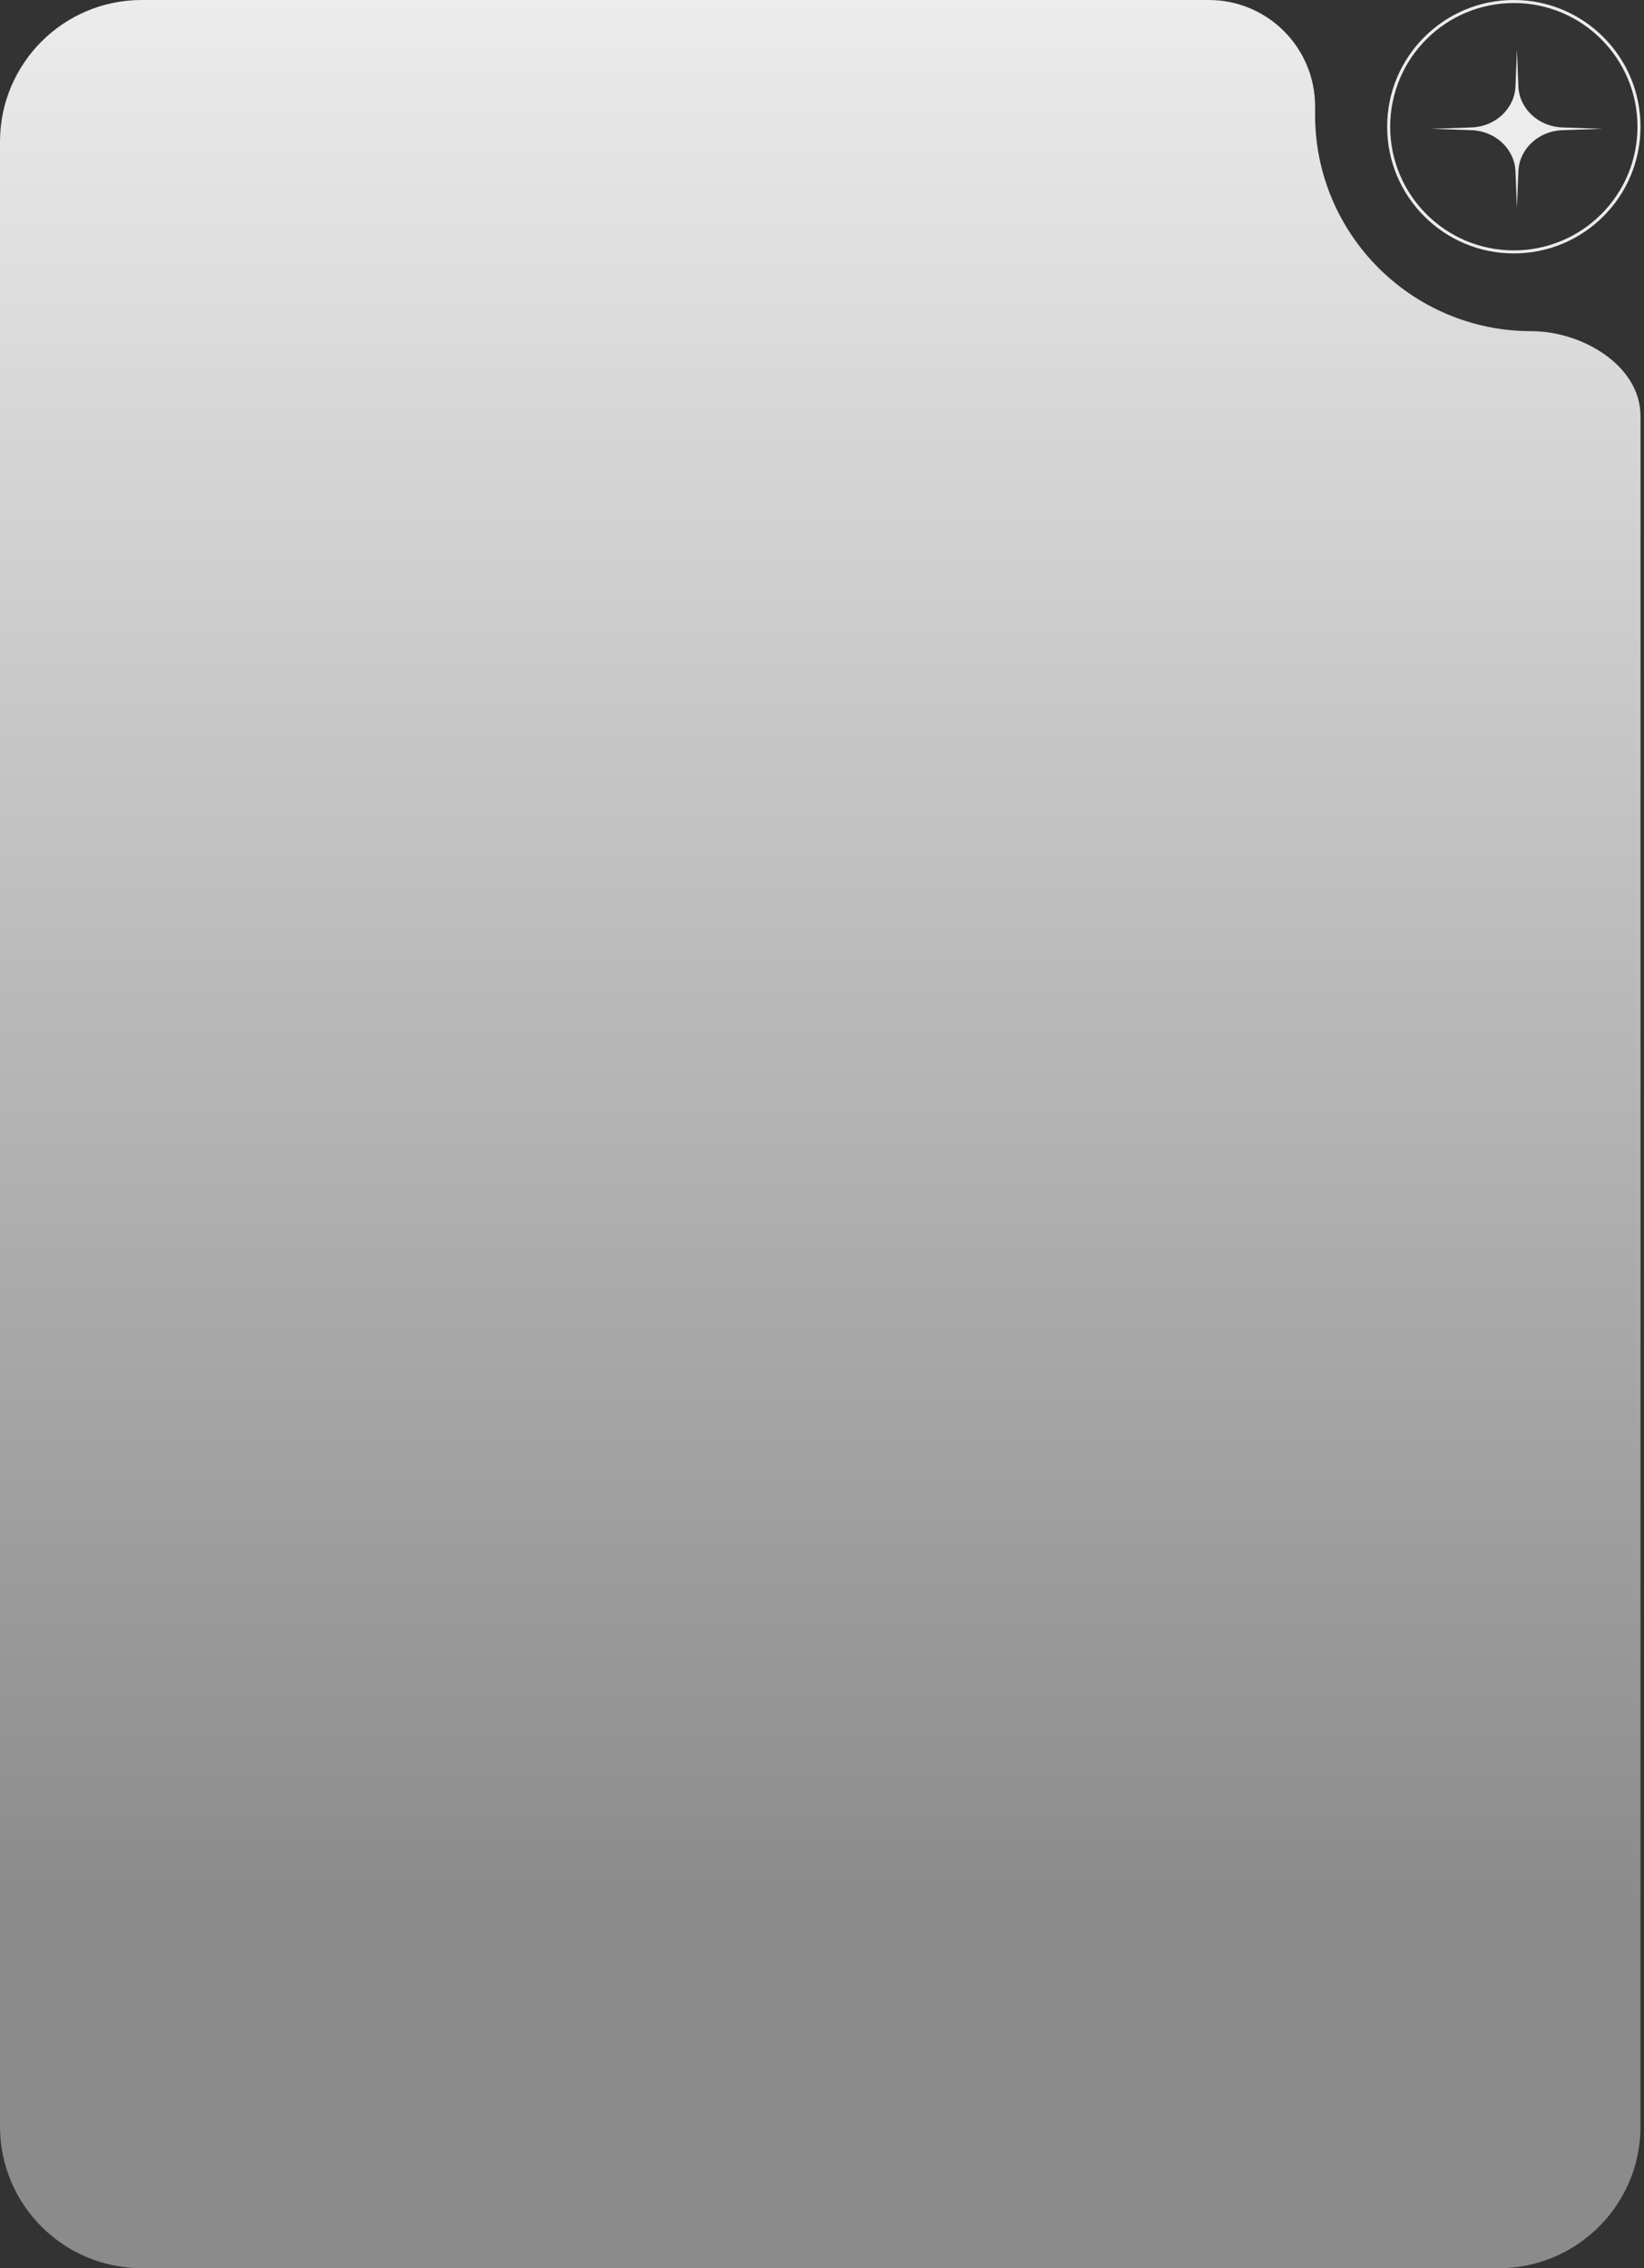<svg width="232" height="320" viewBox="0 0 232 320" fill="none" xmlns="http://www.w3.org/2000/svg">
<rect x="0" y="0" width="232" height="320" fill="#333333" stroke="none"/>
<path fill-rule="evenodd" clip-rule="evenodd" d="M185.584 16.209C185.584 33.059 199.245 46.72 216.096 46.72C223.248 46.72 231.508 51.551 231.508 58.704V300C231.508 311.046 222.554 320 211.508 320H20C8.954 320 0 311.046 0 300V20C0 8.954 8.954 0 20 0H170.584C178.869 0 185.584 6.716 185.584 15V16.209Z" fill="url(#paint0_linear_135_195)"/>
<path fill-rule="evenodd" clip-rule="evenodd" d="M213.631 35.326C223.268 35.326 231.08 27.514 231.08 17.877C231.08 8.24 223.268 0.428 213.631 0.428C203.995 0.428 196.182 8.24 196.182 17.877C196.182 27.514 203.995 35.326 213.631 35.326ZM213.631 35.754C223.505 35.754 231.508 27.75 231.508 17.877C231.508 8.004 223.505 0 213.631 0C203.758 0 195.754 8.004 195.754 17.877C195.754 27.75 203.758 35.754 213.631 35.754Z" fill="#ECECEC"/>
<path d="M214.067 7L214.271 12.167C214.396 15.328 217.099 17.863 220.467 17.979L226.134 18.173L220.467 18.368C217.099 18.483 214.396 21.018 214.271 24.179L214.067 29.346L213.863 24.179C213.738 21.018 211.035 18.483 207.667 18.368L202 18.173L207.667 17.979C211.035 17.863 213.738 15.328 213.863 12.167L214.067 7Z" fill="#ECECEC"/>
<defs>
<linearGradient id="paint0_linear_135_195" x1="115.754" y1="0" x2="115.754" y2="268.8" gradientUnits="userSpaceOnUse">
<stop stop-color="#ECECEC"/>
<stop offset="1" stop-color="#8B8B8B"/>
</linearGradient>
</defs>
</svg>
